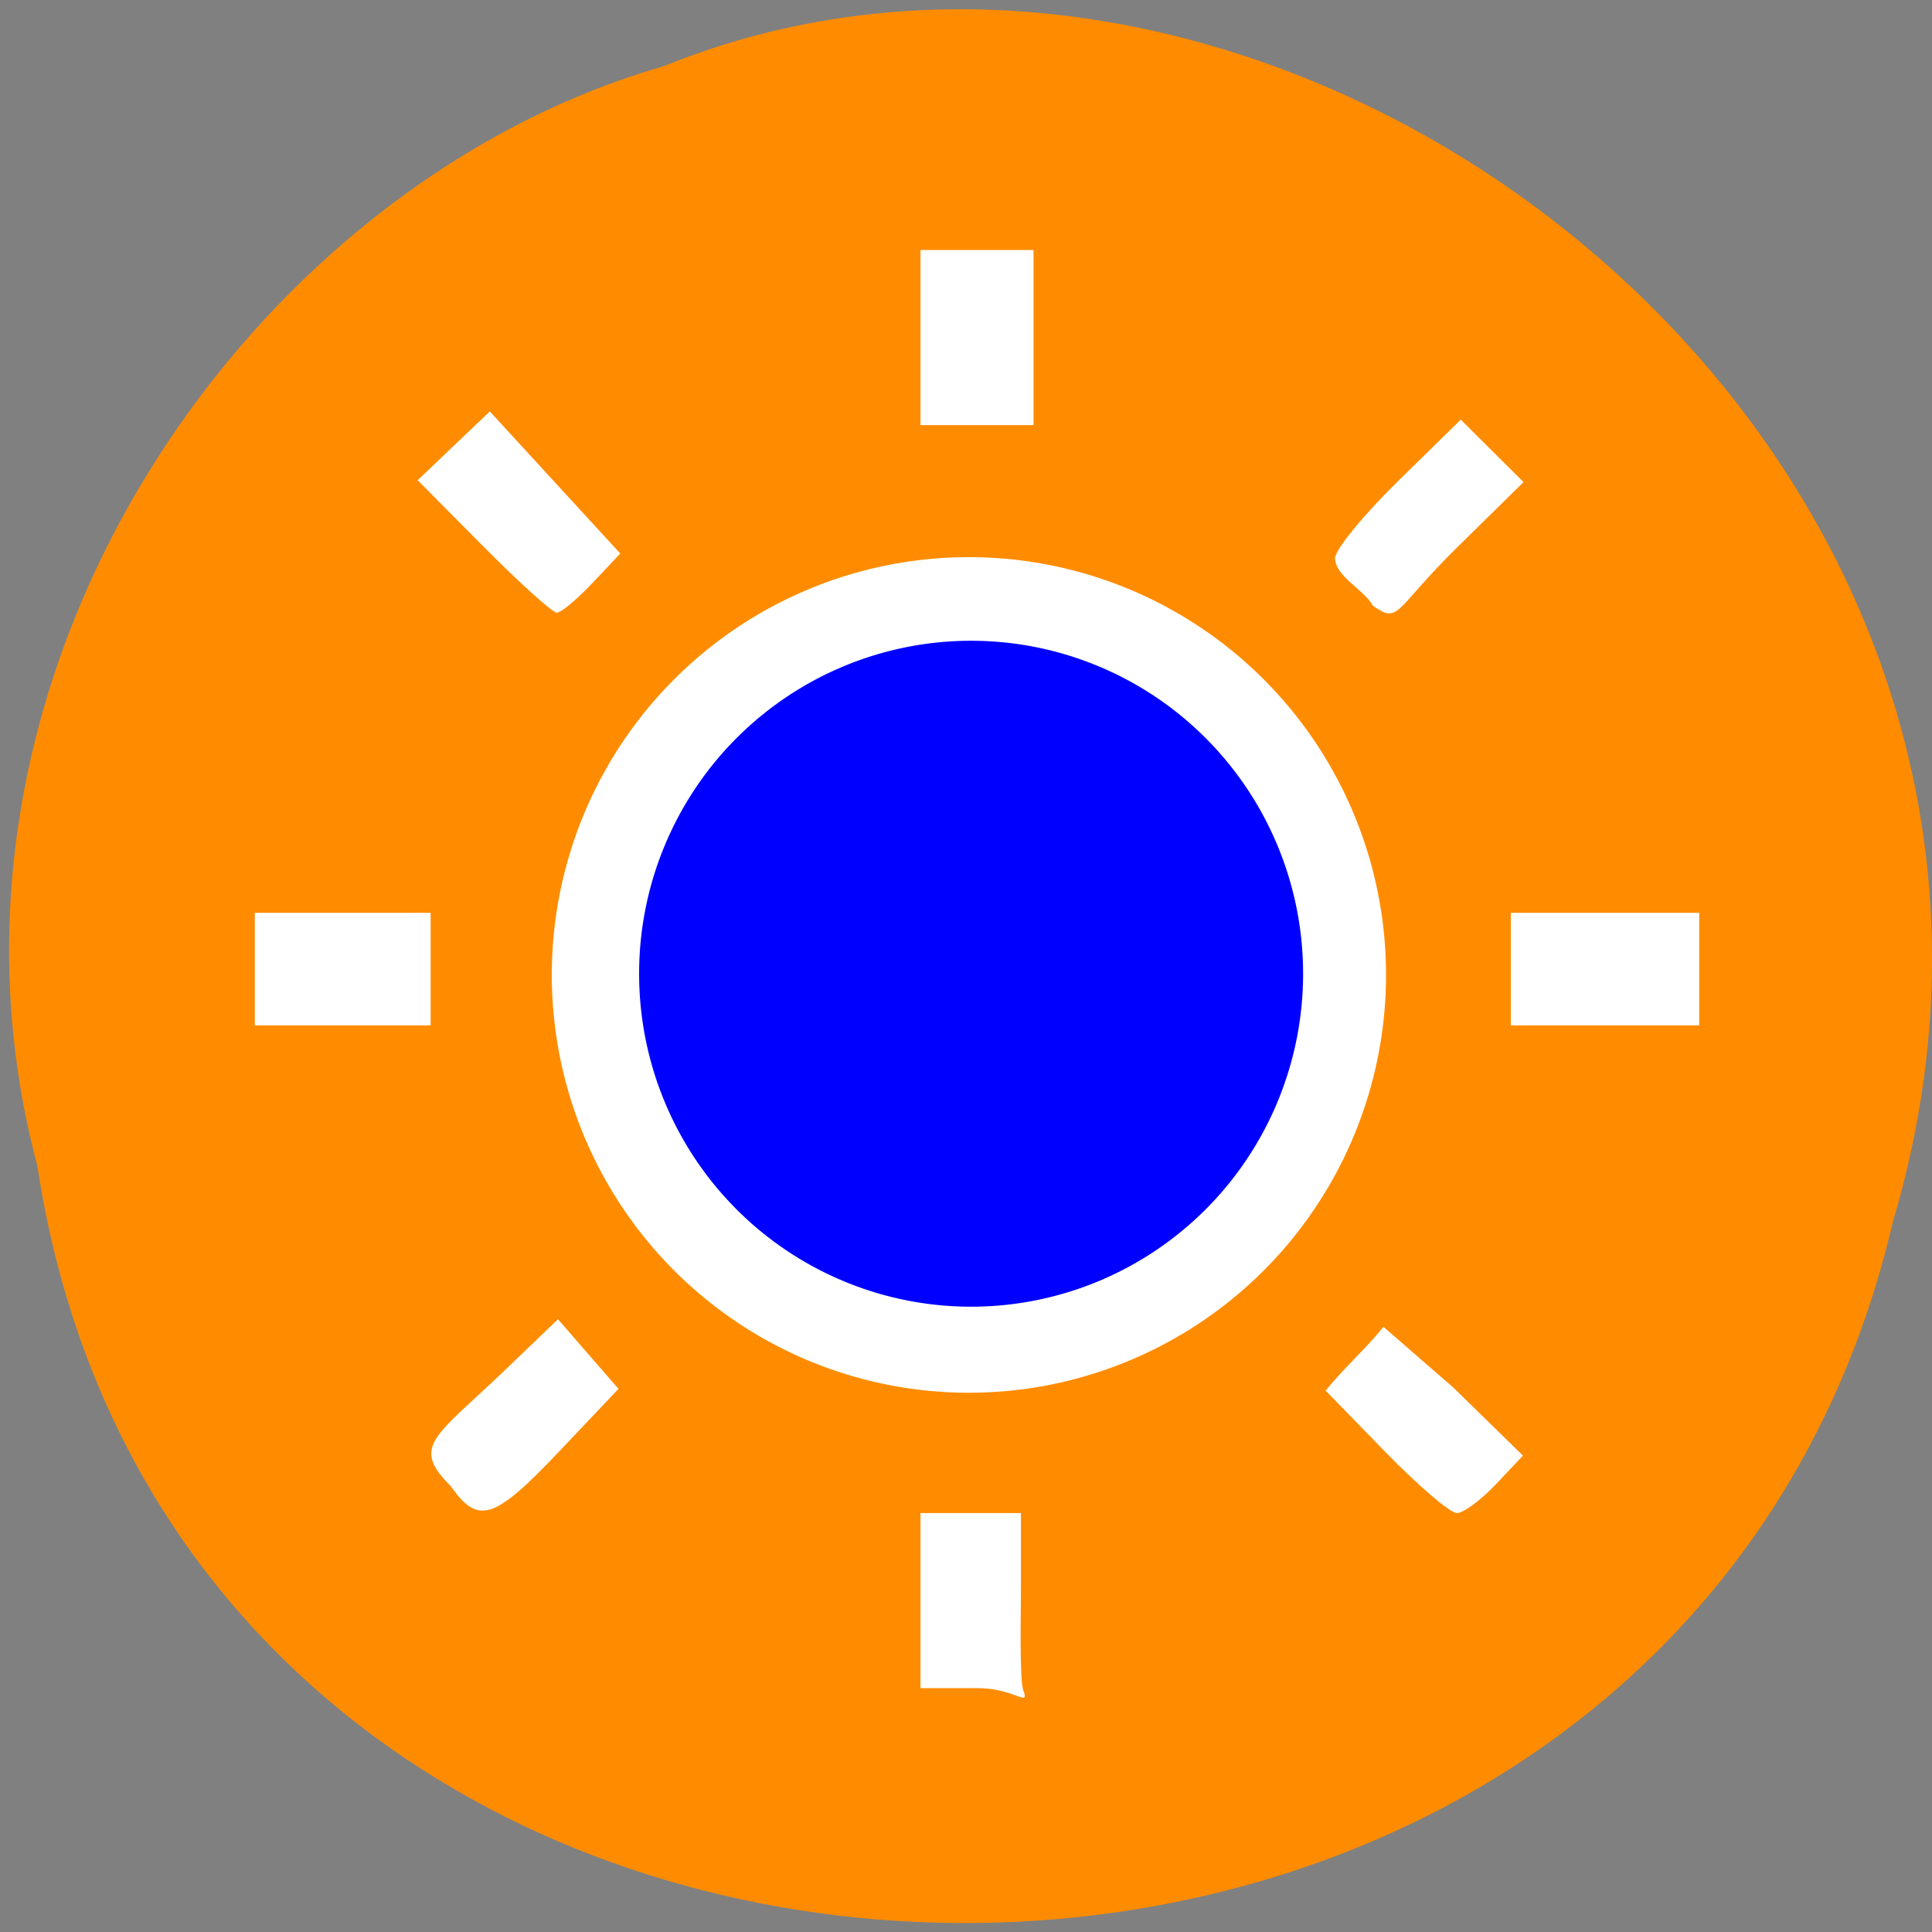 <svg xmlns="http://www.w3.org/2000/svg" viewBox="0 0 256 256"><rect x="0" y="0" width="256" height="256" fill="#808080" stroke="none"/><path d="m 4.934 154.38 c 19.735 130.62 216.18 134.55 245.87 7.564 30.557 -102.8 -80.09 -186.85 -162.86 -153.17 -55.42 15.918 -100.19 81.06 -83.02 145.6 z" fill="#ff8c00" color="#000"/><g fill="#fff"><path d="m 59.731 196.92 c -5.405 -5.341 -2.01 -6.552 7.299 -15.486 l 6.903 -6.628 l 4.01 4.612 l 4.01 4.612 l -7.801 8.23 c -8.694 9.172 -10.78 9.846 -14.429 4.66 z"/><path d="m 33.761 128.41 v -7.457 h 11.65 h 11.65 v 7.457 v 7.457 h -11.65 h -11.65 v -7.457 z"/><path d="m 64.05 72.41 l -8.707 -8.779 l 4.779 -4.558 l 4.779 -4.558 l 8.643 9.416 l 8.643 9.416 l -3.699 3.921 c -2.035 2.157 -4.156 3.921 -4.714 3.921 -0.558 0 -4.933 -3.95 -9.722 -8.779 z"/><path d="m 121.97 44.73 v -11.6 h 7.489 h 7.489 v 11.6 v 11.6 h -7.489 h -7.489 v -11.6 z"/><path d="m 176.89 73.987 c 0 -1.122 3.75 -5.718 8.334 -10.213 l 8.334 -8.173 l 4.158 4.14 l 4.158 4.14 l -8.796 8.65 c -8.422 8.281 -7.609 10.214 -11.146 7.747 -1.251 -2.229 -4.908 -3.811 -5.04 -6.291 z"/><path d="m 200.19 128.41 v -7.457 h 12.482 h 12.482 v 7.457 v 7.457 h -12.482 h -12.482 v -7.457 z"/><path d="m 183.55 192.38 l -7.897 -8.115 c 2.554 -3.152 5.107 -5.298 7.661 -8.45 l 9.242 8.03 l 9.242 9.03 l -3.594 3.809 c -1.977 2.095 -4.306 3.809 -5.175 3.809 -0.87 0 -5.135 -3.652 -9.478 -8.115 z"/><path d="m 121.97 212.09 v -11.6 h 6.657 h 6.657 v 8.978 c 0 4.938 -0.218 13.172 0.338 14.613 0.831 2.156 -1.358 -0.393 -5.984 -0.393 h -7.667 z"/><path d="m 176.93 141.29 a 49.48 48.732 0 1 1 -98.96 0 49.48 48.732 0 1 1 98.96 0 z" transform="matrix(1.117 0 0 1.136 -13.975 -31.32)"/></g><path d="m 135.06 118.64 a 19.294 22.51 0 1 1 -38.588 0 19.294 22.51 0 1 1 38.588 0 z" transform="matrix(2.28 0 0 1.96 -135.27 -103.51)" fill="#00f"/></svg>